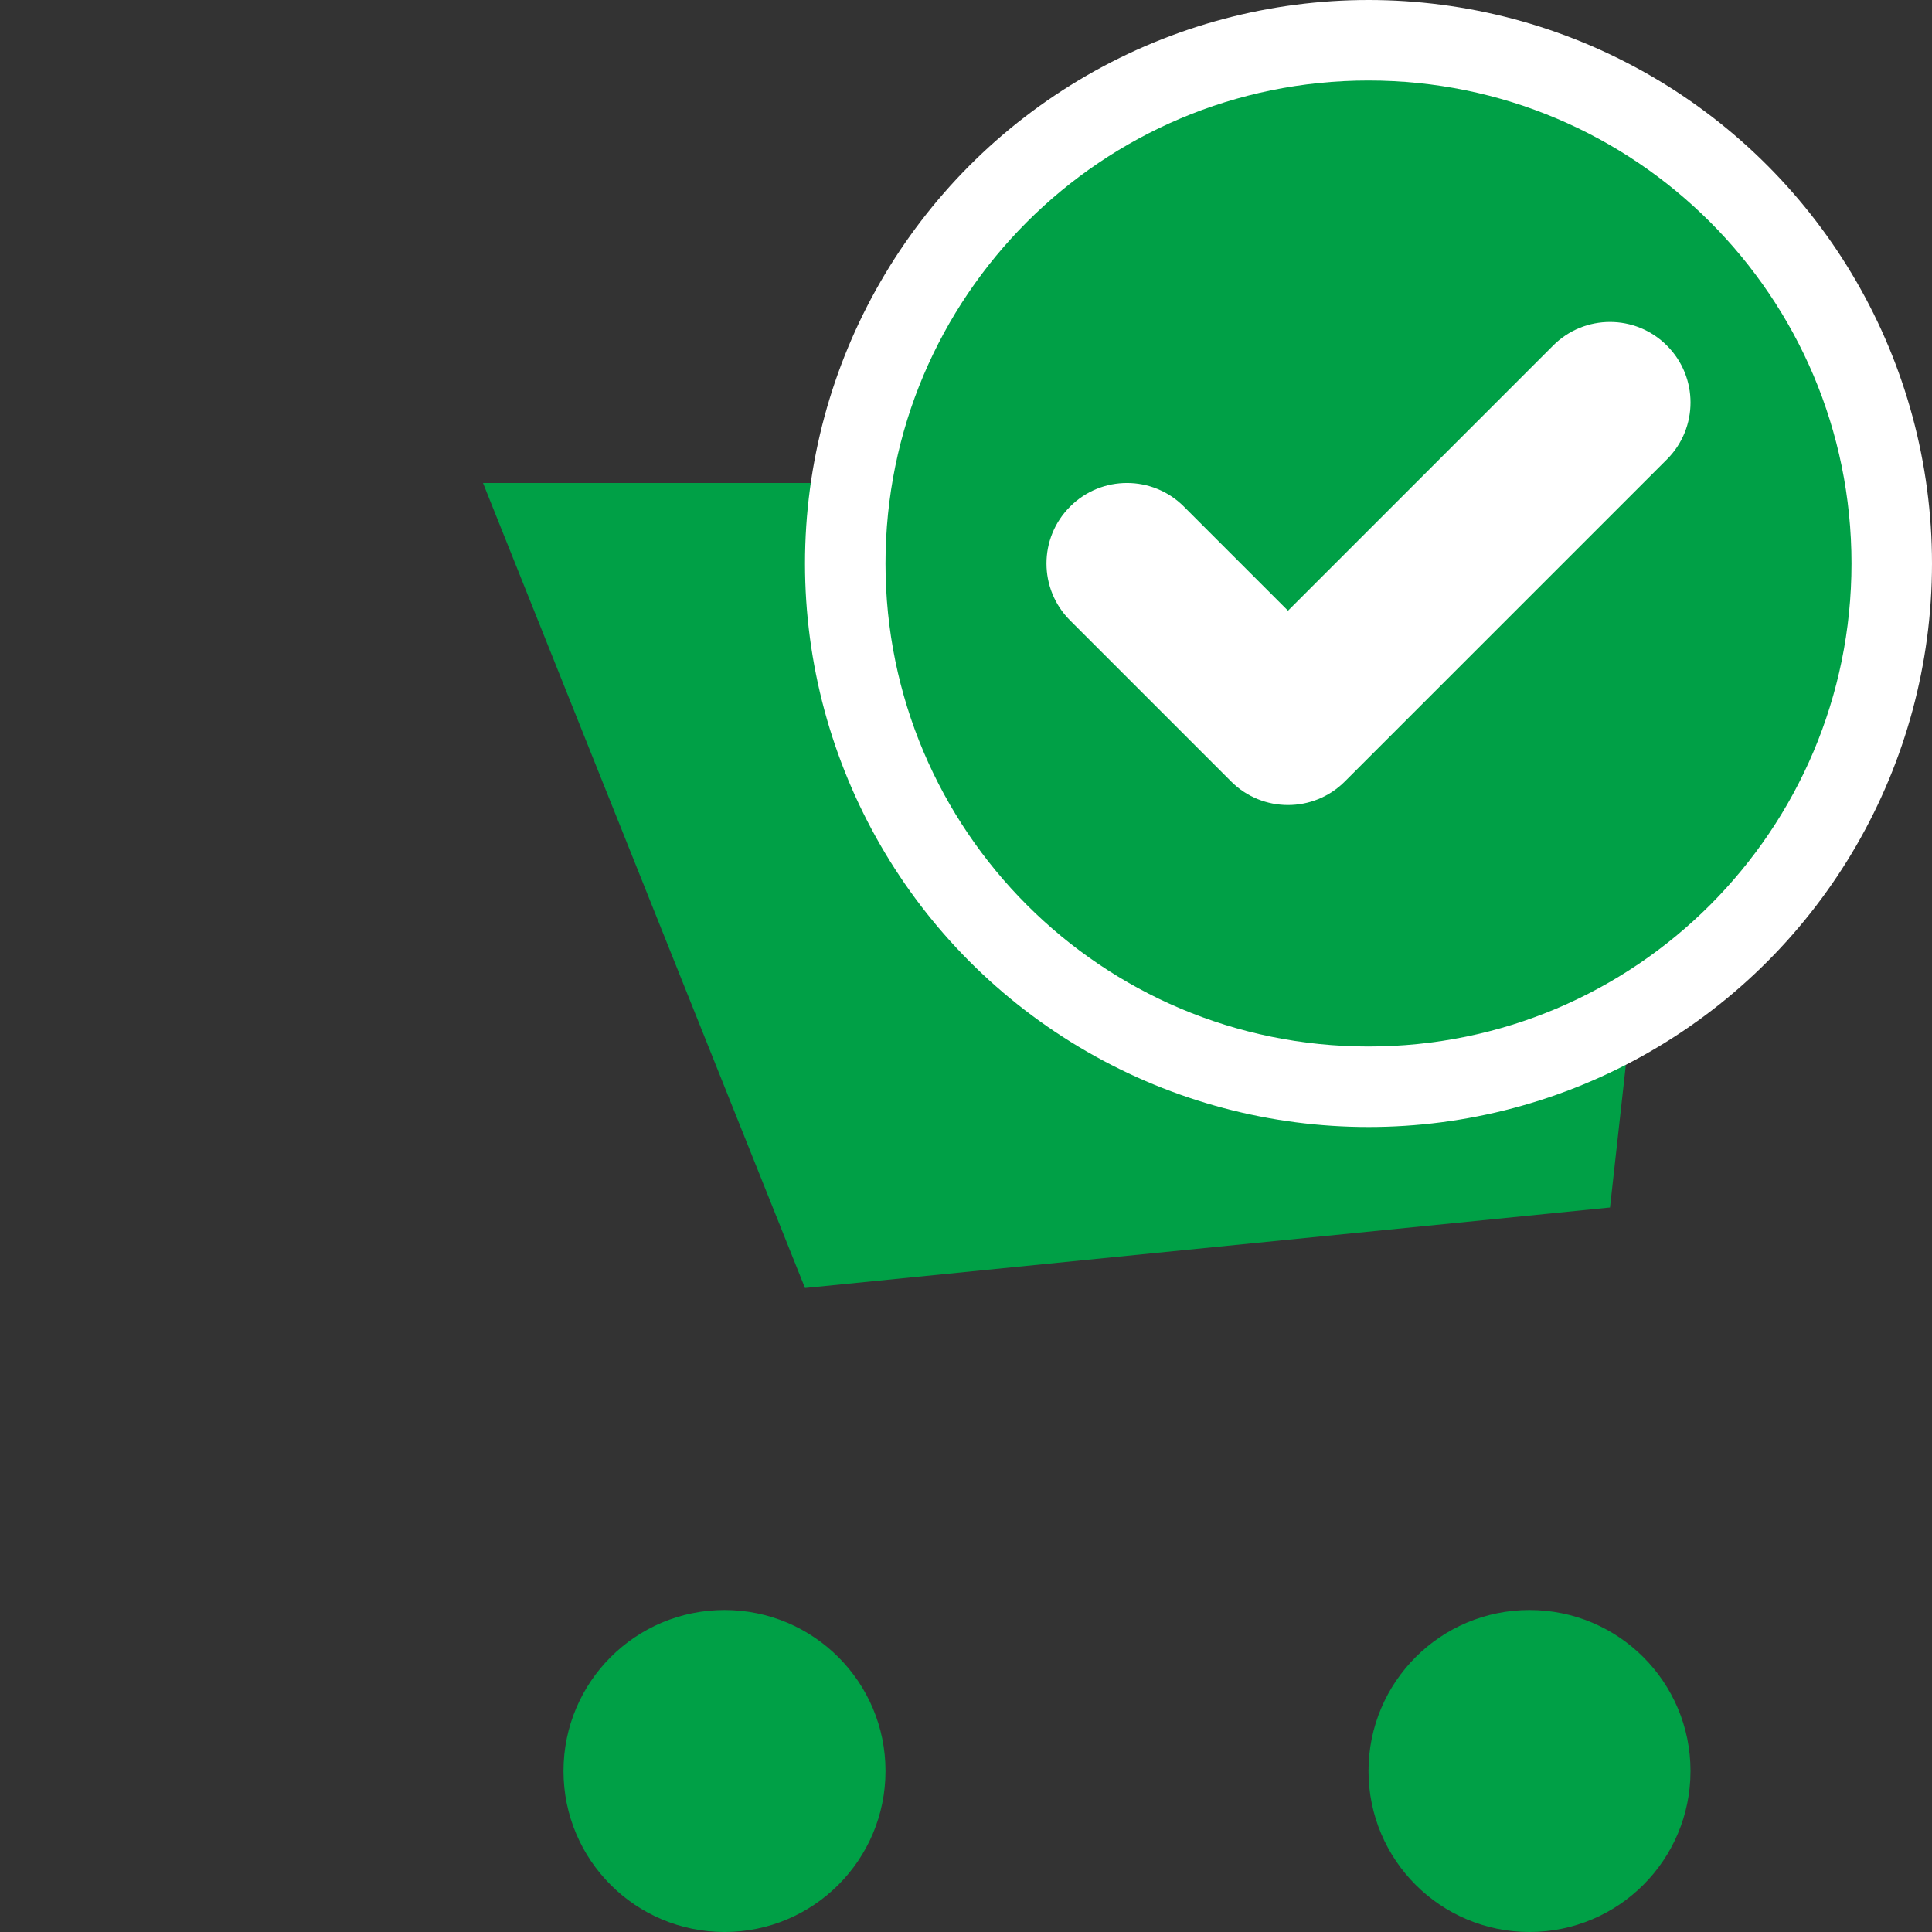 <?xml version="1.0" encoding="UTF-8"?>
<svg fill="#60bd10" xmlns="http://www.w3.org/2000/svg" viewBox="0 0 24 24" width="24px" height="24px">
<rect x="0" y="0" width="24" height="24" fill="#333333" stroke="none"/>
<g fill="#00A046">
<path d="M11 22C11 23.105 10.105 24 9 24C7.895 24 7 23.105 7 22C7 20.895 7.895 20 9 20C10.105 20 11 20.895 11 22Z"></path>
 <path d="M21 22C21 23.105 20.105 24 19 24C17.895 24 17 23.105 17 22C17 20.895 17.895 20 19 20C20.105 20 21 20.895 21 22Z"></path>
 </g>
 <g id="icon-basket-filled__fill">
        <path d="M20 15L21 6H6L10 16L20 15Z" fill="#00A046"></path>
        <circle cx="17" cy="7" r="7" fill="white"></circle>
        <path fill-rule="evenodd" clip-rule="evenodd" d="M17 13C20.314 13 23 10.314 23 7C23 3.686 20.314 1 17 1C13.686 1 11 3.686 11 7C11 10.314 13.686 13 17 13ZM20.707 5.707C21.098 5.317 21.098 4.683 20.707 4.293C20.317 3.902 19.683 3.902 19.293 4.293L16 7.586L14.707 6.293C14.317 5.902 13.683 5.902 13.293 6.293C12.902 6.683 12.902 7.317 13.293 7.707L15.293 9.707C15.683 10.098 16.317 10.098 16.707 9.707L20.707 5.707Z" fill="#00A046"></path>
    </g>
    </svg>
